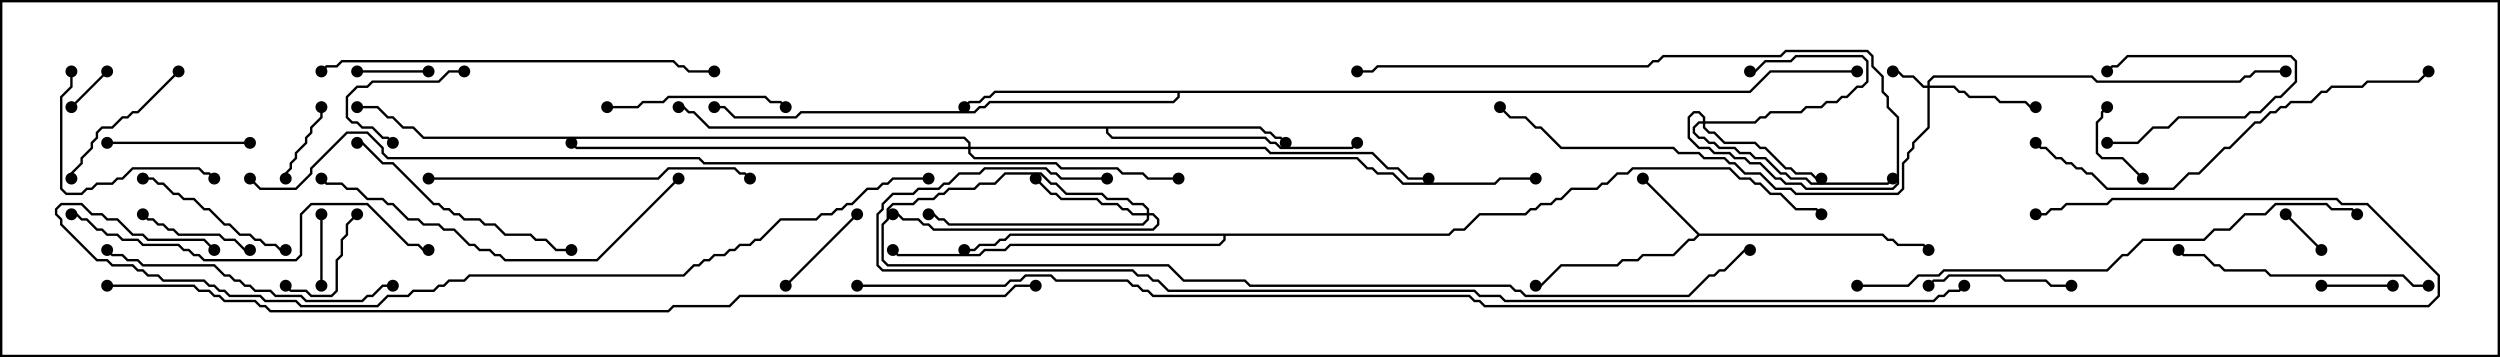 <svg version="1.1" width="105" height="15" xmlns="http://www.w3.org/2000/svg"><path d="M71.378,9.807L79.092,9.807L79.306,10.021L79.521,10.021L79.735,10.236L80.806,10.236L81.035,10.465L80.965,10.535L80.765,10.336L79.694,10.336L79.479,10.121L79.265,10.121L79.051,9.907L71.378,9.907L71.164,10.121L70.949,10.121L70.306,10.764L69.021,10.764L68.806,10.979L68.164,10.979L67.949,11.193L65.592,11.193L64.735,12.05L64.5,12.05L64.5,11.95L64.694,11.95L65.551,11.093L67.908,11.093L68.122,10.879L68.765,10.879L68.979,10.664L70.265,10.664L70.908,10.021L71.122,10.021L71.286,9.857L68.965,7.535L69.035,7.465z" stroke="none"/><path d="M52.949,5.307L53.164,5.521L53.378,5.521L53.592,5.736L53.806,5.736L54.035,5.965L53.965,6.035L53.765,5.836L53.551,5.836L53.336,5.621L53.122,5.621L52.908,5.407L46.55,5.407L46.55,5.551L46.735,5.736L53.164,5.736L53.378,5.95L53.592,5.95L53.806,6.164L56.765,6.164L56.965,5.965L57.035,6.035L56.806,6.264L53.765,6.264L53.551,6.05L53.336,6.05L53.122,5.836L46.694,5.836L46.45,5.592L46.45,5.407L29.765,5.407L29.122,4.764L28.908,4.764L28.694,4.55L28.5,4.55L28.5,4.45L28.735,4.45L28.949,4.664L29.164,4.664L29.806,5.307z" stroke="none"/><path d="M73.479,3.807L74.336,2.95L78,2.95L78,3.05L74.378,3.05L73.521,3.907L49.55,3.907L49.55,4.092L49.306,4.336L41.592,4.336L41.378,4.55L41.164,4.55L40.949,4.764L33.664,4.764L33.449,4.979L30.836,4.979L30.408,4.55L30,4.55L30,4.45L30.449,4.45L30.878,4.879L33.408,4.879L33.622,4.664L40.908,4.664L41.122,4.45L41.336,4.45L41.551,4.236L49.265,4.236L49.45,4.051L49.45,3.907L41.806,3.907L41.592,4.121L41.378,4.121L41.164,4.336L40.735,4.336L40.535,4.535L40.465,4.465L40.694,4.236L41.122,4.236L41.336,4.021L41.551,4.021L41.765,3.807z" stroke="none"/><path d="M60.836,9.807L61.051,9.593L61.479,9.593L62.122,8.95L64.051,8.95L64.265,8.736L64.479,8.736L64.694,8.521L65.122,8.521L65.336,8.307L65.551,8.307L65.979,7.879L67.051,7.879L67.265,7.664L67.479,7.664L67.908,7.236L68.336,7.236L68.551,7.021L72.664,7.021L73.092,7.45L73.521,7.45L73.735,7.664L73.949,7.664L74.378,8.093L74.806,8.093L75.449,8.736L76.306,8.736L76.535,8.965L76.465,9.035L76.265,8.836L75.408,8.836L74.765,8.193L74.336,8.193L73.908,7.764L73.694,7.764L73.479,7.55L73.051,7.55L72.622,7.121L68.592,7.121L68.378,7.336L67.949,7.336L67.521,7.764L67.306,7.764L67.092,7.979L66.021,7.979L65.592,8.407L65.378,8.407L65.164,8.621L64.735,8.621L64.521,8.836L64.306,8.836L64.092,9.05L62.164,9.05L61.521,9.693L61.092,9.693L60.878,9.907L51.479,9.907L51.479,10.092L51.235,10.336L42.449,10.336L42.235,10.55L41.378,10.55L41.164,10.764L37.694,10.764L37.465,10.535L37.535,10.465L37.735,10.664L41.122,10.664L41.336,10.45L42.194,10.45L42.408,10.236L51.194,10.236L51.379,10.051L51.379,9.907L42.449,9.907L42.235,10.121L42.021,10.121L41.806,10.336L41.164,10.336L40.949,10.55L40.5,10.55L40.5,10.45L40.908,10.45L41.122,10.236L41.765,10.236L41.979,10.021L42.194,10.021L42.408,9.807z" stroke="none"/><path d="M80.95,3.593L80.95,3.408L81.194,3.164L87.878,3.164L88.092,3.379L94.051,3.379L94.265,3.164L94.479,3.164L94.694,2.95L96,2.95L96,3.05L94.735,3.05L94.521,3.264L94.306,3.264L94.092,3.479L88.051,3.479L87.836,3.264L81.235,3.264L81.05,3.449L81.05,3.593L82.092,3.593L82.306,3.807L82.521,3.807L82.735,4.021L83.806,4.021L84.021,4.236L85.092,4.236L85.306,4.45L85.5,4.45L85.5,4.55L85.265,4.55L85.051,4.336L83.979,4.336L83.765,4.121L82.694,4.121L82.479,3.907L82.265,3.907L82.051,3.693L81.05,3.693L81.05,5.378L80.407,6.021L80.407,6.235L80.193,6.449L80.193,6.664L79.979,6.878L79.979,7.949L79.735,8.193L75.408,8.193L75.194,7.979L74.551,7.979L73.908,7.336L73.265,7.336L72.836,6.907L72.622,6.907L72.408,6.693L71.551,6.693L71.336,6.479L70.479,6.479L70.265,6.264L65.551,6.264L64.694,5.407L64.479,5.407L64.051,4.979L63.408,4.979L62.965,4.535L63.035,4.465L63.449,4.879L64.092,4.879L64.521,5.307L64.735,5.307L65.592,6.164L70.306,6.164L70.521,6.379L71.378,6.379L71.592,6.593L72.449,6.593L72.664,6.807L72.878,6.807L73.306,7.236L73.949,7.236L74.592,7.879L75.235,7.879L75.449,8.093L79.694,8.093L79.879,7.908L79.879,6.836L80.093,6.622L80.093,6.408L80.307,6.194L80.307,5.979L80.95,5.336L80.95,3.693L80.765,3.693L80.336,3.264L79.908,3.264L79.694,3.05L79.5,3.05L79.5,2.95L79.735,2.95L79.949,3.164L80.378,3.164L80.806,3.593z" stroke="none"/><path d="M71.521,5.093L71.521,4.949L71.336,4.764L71.164,4.764L70.979,4.949L70.979,5.765L71.378,6.164L71.806,6.164L72.021,6.379L72.664,6.379L72.878,6.593L73.306,6.593L73.521,6.807L73.949,6.807L74.592,7.45L74.806,7.45L75.021,7.664L75.664,7.664L75.878,7.879L79.479,7.879L79.664,7.694L79.664,4.949L79.236,4.521L79.236,4.092L79.021,3.878L79.021,3.235L78.593,2.806L78.593,2.378L78.408,2.193L75.021,2.193L74.806,2.407L69.878,2.407L69.664,2.621L69.449,2.621L69.235,2.836L57.878,2.836L57.664,3.05L57,3.05L57,2.95L57.622,2.95L57.836,2.736L69.194,2.736L69.408,2.521L69.622,2.521L69.836,2.307L74.765,2.307L74.979,2.093L78.449,2.093L78.693,2.336L78.693,2.765L79.121,3.194L79.121,3.836L79.336,4.051L79.336,4.479L79.764,4.908L79.764,7.735L79.521,7.979L75.836,7.979L75.622,7.764L74.979,7.764L74.765,7.55L74.551,7.55L73.908,6.907L73.479,6.907L73.265,6.693L72.836,6.693L72.622,6.479L71.979,6.479L71.765,6.264L71.336,6.264L70.879,5.806L70.879,4.908L71.122,4.664L71.378,4.664L71.621,4.908L71.621,5.093L73.694,5.093L73.908,4.879L74.122,4.879L74.336,4.664L75.622,4.664L75.836,4.45L76.479,4.45L76.694,4.236L77.122,4.236L77.336,4.021L77.551,4.021L77.979,3.593L78.194,3.593L78.379,3.408L78.379,2.592L78.194,2.407L75.449,2.407L75.235,2.621L74.164,2.621L73.735,3.05L73.5,3.05L73.5,2.95L73.694,2.95L74.122,2.521L75.194,2.521L75.408,2.307L78.235,2.307L78.479,2.551L78.479,3.449L78.235,3.693L78.021,3.693L77.592,4.121L77.378,4.121L77.164,4.336L76.735,4.336L76.521,4.55L75.878,4.55L75.664,4.764L74.378,4.764L74.164,4.979L73.949,4.979L73.735,5.193L71.621,5.193L71.621,5.336L71.806,5.521L72.021,5.521L72.449,5.95L73.735,5.95L73.949,6.164L74.164,6.164L75.021,7.021L75.235,7.021L75.449,7.236L76.092,7.236L76.306,7.45L76.5,7.45L76.5,7.55L76.265,7.55L76.051,7.336L75.408,7.336L75.194,7.121L74.979,7.121L74.122,6.264L73.908,6.264L73.694,6.05L72.408,6.05L71.979,5.621L71.765,5.621L71.521,5.378L71.521,5.193L71.378,5.193L71.193,5.378L71.193,5.551L71.378,5.736L71.592,5.736L71.806,5.95L72.021,5.95L72.235,6.164L72.878,6.164L73.092,6.379L73.521,6.379L73.735,6.593L74.164,6.593L74.806,7.236L75.021,7.236L75.235,7.45L75.878,7.45L76.092,7.664L79.265,7.664L79.465,7.465L79.535,7.535L79.306,7.764L76.051,7.764L75.836,7.55L75.194,7.55L74.979,7.336L74.765,7.336L74.122,6.693L73.694,6.693L73.479,6.479L73.051,6.479L72.836,6.264L72.194,6.264L71.979,6.05L71.765,6.05L71.551,5.836L71.336,5.836L71.093,5.592L71.093,5.336L71.336,5.093z" stroke="none"/><path d="M48.164,8.95L48.164,8.806L47.979,8.621L47.551,8.621L47.336,8.407L46.479,8.407L46.265,8.193L44.765,8.193L44.336,7.764L44.122,7.764L43.694,7.336L42.235,7.336L41.806,7.764L41.164,7.764L40.949,7.979L39.878,7.979L39.664,8.193L39.449,8.193L39.235,8.407L38.592,8.407L38.378,8.621L37.521,8.621L37.336,8.806L37.336,9.235L37.121,9.449L37.121,10.908L37.306,11.093L49.092,11.093L49.735,11.736L52.306,11.736L52.521,11.95L63.449,11.95L63.664,12.164L63.878,12.164L64.092,12.379L70.908,12.379L71.765,11.521L71.979,11.521L72.194,11.307L72.408,11.307L73.265,10.45L73.5,10.45L73.5,10.55L73.306,10.55L72.449,11.407L72.235,11.407L72.021,11.621L71.806,11.621L70.949,12.479L64.051,12.479L63.836,12.264L63.622,12.264L63.408,12.05L52.479,12.05L52.265,11.836L49.694,11.836L49.051,11.193L37.265,11.193L37.021,10.949L37.021,9.408L37.236,9.194L37.236,8.765L37.479,8.521L38.336,8.521L38.551,8.307L39.194,8.307L39.408,8.093L39.622,8.093L39.836,7.879L40.908,7.879L41.122,7.664L41.765,7.664L42.194,7.236L43.735,7.236L44.164,7.664L44.378,7.664L44.806,8.093L46.306,8.093L46.521,8.307L47.378,8.307L47.592,8.521L48.021,8.521L48.264,8.765L48.264,8.95L48.449,8.95L48.693,9.194L48.693,9.449L48.449,9.693L39.194,9.693L38.979,9.479L38.765,9.479L38.551,9.264L37.908,9.264L37.694,9.05L37.5,9.05L37.5,8.95L37.735,8.95L37.949,9.164L38.592,9.164L38.806,9.379L39.021,9.379L39.235,9.593L48.408,9.593L48.593,9.408L48.593,9.235L48.408,9.05L48.264,9.05L48.264,9.235L48.021,9.479L39.836,9.479L39.622,9.264L39.408,9.264L39.194,9.05L39,9.05L39,8.95L39.235,8.95L39.449,9.164L39.664,9.164L39.878,9.379L47.979,9.379L48.164,9.194L48.164,9.05L47.551,9.05L47.336,8.836L47.122,8.836L46.908,8.621L46.265,8.621L46.051,8.407L44.551,8.407L44.336,8.193L44.122,8.193L43.465,7.535L43.535,7.465L44.164,8.093L44.378,8.093L44.592,8.307L46.092,8.307L46.306,8.521L46.949,8.521L47.164,8.736L47.378,8.736L47.592,8.95z" stroke="none"/><path d="M40.664,6.164L40.664,6.021L40.479,5.836L17.765,5.836L17.336,5.407L16.908,5.407L16.479,4.979L16.265,4.979L15.836,4.55L15,4.55L15,4.45L15.878,4.45L16.306,4.879L16.521,4.879L16.949,5.307L17.378,5.307L17.806,5.736L40.521,5.736L40.764,5.979L40.764,6.164L53.164,6.164L53.378,6.379L57.664,6.379L58.306,7.021L58.735,7.021L59.164,7.45L60,7.45L60,7.55L59.122,7.55L58.694,7.121L58.265,7.121L57.622,6.479L53.336,6.479L53.122,6.264L40.764,6.264L40.764,6.408L40.949,6.593L57.021,6.593L57.449,7.021L57.664,7.021L57.878,7.236L58.521,7.236L58.949,7.664L62.765,7.664L62.979,7.45L64.5,7.45L64.5,7.55L63.021,7.55L62.806,7.764L58.908,7.764L58.479,7.336L57.836,7.336L57.622,7.121L57.408,7.121L56.979,6.693L40.908,6.693L40.664,6.449L40.664,6.264L24.194,6.264L23.965,6.035L24.035,5.965L24.235,6.164z" stroke="none"/><path d="M95.965,9.035L96.035,8.965L97.535,10.465L97.465,10.535z" stroke="none"/><path d="M4.465,2.965L4.535,3.035L3.035,4.535L2.965,4.465z" stroke="none"/><path d="M15,3.05L15,2.95L18,2.95L18,3.05z" stroke="none"/><path d="M88.5,6.05L88.5,5.95L89.765,5.95L90.408,5.307L91.051,5.307L91.479,4.879L94.265,4.879L94.479,4.664L94.908,4.664L95.551,4.021L95.765,4.021L96.379,3.408L96.379,2.592L96.194,2.407L89.378,2.407L88.949,2.836L88.735,2.836L88.535,3.035L88.465,2.965L88.694,2.736L88.908,2.736L89.336,2.307L96.235,2.307L96.479,2.551L96.479,3.449L95.806,4.121L95.592,4.121L94.949,4.764L94.521,4.764L94.306,4.979L91.521,4.979L91.092,5.407L90.449,5.407L89.806,6.05z" stroke="none"/><path d="M97.5,12.05L97.5,11.95L100.5,11.95L100.5,12.05z" stroke="none"/><path d="M13.55,12L13.45,12L13.45,9L13.55,9z" stroke="none"/><path d="M12.05,7.5L11.95,7.5L11.95,7.265L12.164,7.051L12.164,6.836L12.379,6.622L12.379,6.408L12.807,5.979L12.807,5.765L13.021,5.551L13.021,5.336L13.45,4.908L13.45,4.5L13.55,4.5L13.55,4.949L13.121,5.378L13.121,5.592L12.907,5.806L12.907,6.021L12.479,6.449L12.479,6.664L12.264,6.878L12.264,7.092L12.05,7.306z" stroke="none"/><path d="M90.035,7.465L89.965,7.535L89.122,6.693L88.265,6.693L88.021,6.449L88.021,5.122L88.236,4.908L88.236,4.694L88.465,4.465L88.535,4.535L88.336,4.735L88.336,4.949L88.121,5.164L88.121,6.408L88.306,6.593L89.164,6.593z" stroke="none"/><path d="M14.965,8.965L15.035,9.035L14.621,9.449L14.621,9.878L14.407,10.092L14.407,10.735L14.193,10.949L14.193,12.235L13.949,12.479L13.051,12.479L12.836,12.264L12.194,12.264L11.965,12.035L12.035,11.965L12.235,12.164L12.878,12.164L13.092,12.379L13.908,12.379L14.093,12.194L14.093,10.908L14.307,10.694L14.307,10.051L14.521,9.836L14.521,9.408z" stroke="none"/><path d="M33.035,12.035L32.965,11.965L35.965,8.965L36.035,9.035z" stroke="none"/><path d="M19.5,2.95L19.5,3.05L18.878,3.05L18.449,3.479L15.664,3.479L15.449,3.693L15.021,3.693L14.621,4.092L14.621,4.908L14.806,5.093L15.021,5.093L15.235,5.307L15.664,5.307L16.092,5.736L16.306,5.736L16.535,5.965L16.465,6.035L16.265,5.836L16.051,5.836L15.622,5.407L15.194,5.407L14.979,5.193L14.765,5.193L14.521,4.949L14.521,4.051L14.979,3.593L15.408,3.593L15.622,3.379L18.408,3.379L18.836,2.95z" stroke="none"/><path d="M5.965,9.035L6.035,8.965L6.235,9.164L6.449,9.164L6.664,9.379L6.878,9.379L7.092,9.593L7.306,9.593L7.521,9.807L9.235,9.807L9.449,10.021L9.878,10.021L10.306,10.45L10.5,10.45L10.5,10.55L10.265,10.55L9.836,10.121L9.408,10.121L9.194,9.907L7.479,9.907L7.265,9.693L7.051,9.693L6.836,9.479L6.622,9.479L6.408,9.264L6.194,9.264z" stroke="none"/><path d="M81.035,12.035L80.965,11.965L81.194,11.736L81.622,11.736L81.836,11.521L84.021,11.521L84.235,11.736L85.949,11.736L86.164,11.95L87,11.95L87,12.05L86.122,12.05L85.908,11.836L84.194,11.836L83.979,11.621L81.878,11.621L81.664,11.836L81.235,11.836z" stroke="none"/><path d="M10.5,5.95L10.5,6.05L4.5,6.05L4.5,5.95z" stroke="none"/><path d="M7.465,2.965L7.535,3.035L5.806,4.764L5.592,4.764L5.378,4.979L5.164,4.979L4.735,5.407L4.306,5.407L4.121,5.592L4.121,5.806L3.907,6.021L3.907,6.235L3.479,6.664L3.479,6.878L3.05,7.306L3.05,7.5L2.95,7.5L2.95,7.265L3.379,6.836L3.379,6.622L3.807,6.194L3.807,5.979L4.021,5.765L4.021,5.551L4.265,5.307L4.694,5.307L5.122,4.879L5.336,4.879L5.551,4.664L5.765,4.664z" stroke="none"/><path d="M6,7.55L6,7.45L6.449,7.45L6.664,7.664L6.878,7.664L7.306,8.093L7.521,8.093L7.735,8.307L8.164,8.307L8.592,8.736L8.806,8.736L9.449,9.379L9.664,9.379L10.092,9.807L10.521,9.807L10.735,10.021L10.949,10.021L11.164,10.236L11.592,10.236L11.806,10.45L12,10.45L12,10.55L11.765,10.55L11.551,10.336L11.122,10.336L10.908,10.121L10.694,10.121L10.479,9.907L10.051,9.907L9.622,9.479L9.408,9.479L8.765,8.836L8.551,8.836L8.122,8.407L7.694,8.407L7.479,8.193L7.265,8.193L6.836,7.764L6.622,7.764L6.408,7.55z" stroke="none"/><path d="M25.5,4.55L25.5,4.45L26.765,4.45L26.979,4.236L27.836,4.236L28.051,4.021L32.164,4.021L32.378,4.236L32.806,4.236L33.035,4.465L32.965,4.535L32.765,4.336L32.336,4.336L32.122,4.121L28.092,4.121L27.878,4.336L27.021,4.336L26.806,4.55z" stroke="none"/><path d="M2.95,3L3.05,3L3.05,3.664L2.621,4.092L2.621,7.908L2.806,8.093L3.408,8.093L3.622,7.879L3.836,7.879L4.051,7.664L4.694,7.664L4.908,7.45L5.122,7.45L5.551,7.021L8.378,7.021L8.592,7.236L8.806,7.236L9.035,7.465L8.965,7.535L8.765,7.336L8.551,7.336L8.336,7.121L5.592,7.121L5.164,7.55L4.949,7.55L4.735,7.764L4.092,7.764L3.878,7.979L3.664,7.979L3.449,8.193L2.765,8.193L2.521,7.949L2.521,4.051L2.95,3.622z" stroke="none"/><path d="M24,10.45L24,10.55L23.336,10.55L22.908,10.121L22.479,10.121L22.265,9.907L21.194,9.907L20.765,9.479L20.336,9.479L20.122,9.264L19.479,9.264L19.265,9.05L19.051,9.05L18.836,8.836L18.622,8.836L18.408,8.621L18.194,8.621L16.479,6.907L16.051,6.907L15.194,6.05L15,6.05L15,5.95L15.235,5.95L16.092,6.807L16.521,6.807L18.235,8.521L18.449,8.521L18.664,8.736L18.878,8.736L19.092,8.95L19.306,8.95L19.521,9.164L20.164,9.164L20.378,9.379L20.806,9.379L21.235,9.807L22.306,9.807L22.521,10.021L22.949,10.021L23.378,10.45z" stroke="none"/><path d="M102,11.95L102,12.05L101.336,12.05L100.908,11.621L95.336,11.621L95.122,11.407L93.408,11.407L93.194,11.193L92.979,11.193L92.551,10.764L91.694,10.764L91.465,10.535L91.535,10.465L91.735,10.664L92.592,10.664L93.021,11.093L93.235,11.093L93.449,11.307L95.164,11.307L95.378,11.521L100.949,11.521L101.378,11.95z" stroke="none"/><path d="M4.465,10.535L4.535,10.465L4.735,10.664L5.164,10.664L5.378,10.879L5.806,10.879L6.021,11.093L9.021,11.093L9.449,11.521L9.664,11.521L9.878,11.736L10.092,11.736L10.306,11.95L10.521,11.95L10.735,12.164L11.378,12.164L11.592,12.379L12.664,12.379L12.878,12.593L15.194,12.593L15.408,12.379L15.622,12.379L16.051,11.95L16.5,11.95L16.5,12.05L16.092,12.05L15.664,12.479L15.449,12.479L15.235,12.693L12.836,12.693L12.622,12.479L11.551,12.479L11.336,12.264L10.694,12.264L10.479,12.05L10.265,12.05L10.051,11.836L9.836,11.836L9.622,11.621L9.408,11.621L8.979,11.193L5.979,11.193L5.765,10.979L5.336,10.979L5.122,10.764L4.694,10.764z" stroke="none"/><path d="M18,7.55L18,7.45L27.622,7.45L28.051,7.021L30.878,7.021L31.092,7.236L31.306,7.236L31.535,7.465L31.465,7.535L31.265,7.336L31.051,7.336L30.836,7.121L28.092,7.121L27.664,7.55z" stroke="none"/><path d="M28.465,7.465L28.535,7.535L25.092,10.979L21.194,10.979L20.979,10.764L20.765,10.764L20.551,10.55L20.122,10.55L19.908,10.336L19.694,10.336L19.051,9.693L18.622,9.693L18.408,9.479L17.765,9.479L17.551,9.264L17.122,9.264L16.479,8.621L16.265,8.621L16.051,8.407L15.408,8.407L14.979,7.979L14.551,7.979L14.336,7.764L13.694,7.764L13.465,7.535L13.535,7.465L13.735,7.664L14.378,7.664L14.592,7.879L15.021,7.879L15.449,8.307L16.092,8.307L16.306,8.521L16.521,8.521L17.164,9.164L17.592,9.164L17.806,9.379L18.449,9.379L18.664,9.593L19.092,9.593L19.735,10.236L19.949,10.236L20.164,10.45L20.592,10.45L20.806,10.664L21.021,10.664L21.235,10.879L25.051,10.879z" stroke="none"/><path d="M3,9.05L3,8.95L3.235,8.95L3.449,9.164L3.664,9.164L4.092,9.593L4.306,9.593L4.521,9.807L4.949,9.807L5.164,10.021L5.806,10.021L6.021,10.236L7.521,10.236L7.735,10.45L7.949,10.45L8.164,10.664L8.378,10.664L8.592,10.879L12.408,10.879L12.593,10.694L12.593,8.979L13.051,8.521L15.449,8.521L17.164,10.236L17.592,10.236L17.806,10.45L18,10.45L18,10.55L17.765,10.55L17.551,10.336L17.122,10.336L15.408,8.621L13.092,8.621L12.693,9.021L12.693,10.735L12.449,10.979L8.551,10.979L8.336,10.764L8.122,10.764L7.908,10.55L7.694,10.55L7.479,10.336L5.979,10.336L5.765,10.121L5.122,10.121L4.908,9.907L4.479,9.907L4.265,9.693L4.051,9.693L3.622,9.264L3.408,9.264L3.194,9.05z" stroke="none"/><path d="M13.535,3.035L13.465,2.965L13.694,2.736L14.122,2.736L14.336,2.521L28.306,2.521L28.521,2.736L28.735,2.736L28.949,2.95L30,2.95L30,3.05L28.908,3.05L28.694,2.836L28.479,2.836L28.265,2.621L14.378,2.621L14.164,2.836L13.735,2.836z" stroke="none"/><path d="M101.965,2.965L102.035,3.035L101.592,3.479L99.449,3.479L99.235,3.693L97.949,3.693L97.735,3.907L97.521,3.907L97.092,4.336L96.235,4.336L96.021,4.55L95.806,4.55L95.592,4.764L95.378,4.764L94.949,5.193L94.735,5.193L93.664,6.264L93.449,6.264L92.378,7.336L91.949,7.336L91.306,7.979L88.479,7.979L87.836,7.336L87.622,7.336L87.408,7.121L87.194,7.121L86.979,6.907L86.765,6.907L86.551,6.693L86.336,6.693L85.908,6.264L85.694,6.264L85.465,6.035L85.535,5.965L85.735,6.164L85.949,6.164L86.378,6.593L86.592,6.593L86.806,6.807L87.021,6.807L87.235,7.021L87.449,7.021L87.664,7.236L87.878,7.236L88.521,7.879L91.265,7.879L91.908,7.236L92.336,7.236L93.408,6.164L93.622,6.164L94.694,5.093L94.908,5.093L95.336,4.664L95.551,4.664L95.765,4.45L95.979,4.45L96.194,4.236L97.051,4.236L97.479,3.807L97.694,3.807L97.908,3.593L99.194,3.593L99.408,3.379L101.551,3.379z" stroke="none"/><path d="M78,12.05L78,11.95L80.122,11.95L80.551,11.521L81.408,11.521L81.622,11.307L88.479,11.307L89.122,10.664L89.336,10.664L89.979,10.021L92.551,10.021L92.979,9.593L93.622,9.593L94.265,8.95L95.122,8.95L95.551,8.521L97.735,8.521L97.949,8.736L98.806,8.736L99.035,8.965L98.965,9.035L98.765,8.836L97.908,8.836L97.694,8.621L95.592,8.621L95.164,9.05L94.306,9.05L93.664,9.693L93.021,9.693L92.592,10.121L90.021,10.121L89.378,10.764L89.164,10.764L88.521,11.407L81.664,11.407L81.449,11.621L80.592,11.621L80.164,12.05z" stroke="none"/><path d="M9.035,10.465L8.965,10.535L8.551,10.121L6.194,10.121L5.979,9.907L5.551,9.907L4.908,9.264L4.479,9.264L4.265,9.05L3.836,9.05L3.408,8.621L2.592,8.621L2.407,8.806L2.407,8.979L2.621,9.194L2.621,9.408L4.092,10.879L4.521,10.879L4.735,11.093L5.592,11.093L5.806,11.307L6.021,11.307L6.235,11.521L6.664,11.521L6.878,11.736L8.592,11.736L8.806,11.95L9.021,11.95L9.235,12.164L9.449,12.164L9.664,12.379L10.949,12.379L11.164,12.593L12.449,12.593L12.664,12.807L15.836,12.807L16.265,12.379L17.122,12.379L17.336,12.164L18.194,12.164L18.408,11.95L18.622,11.95L18.836,11.736L19.479,11.736L19.694,11.521L28.694,11.521L29.122,11.093L29.336,11.093L29.551,10.879L29.765,10.879L29.979,10.664L30.408,10.664L30.622,10.45L30.836,10.45L31.051,10.236L31.479,10.236L31.694,10.021L31.908,10.021L32.765,9.164L34.265,9.164L34.479,8.95L34.908,8.95L35.122,8.736L35.336,8.736L35.551,8.521L35.765,8.521L36.408,7.879L36.836,7.879L37.051,7.664L37.265,7.664L37.479,7.45L39,7.45L39,7.55L37.521,7.55L37.306,7.764L37.092,7.764L36.878,7.979L36.449,7.979L35.806,8.621L35.592,8.621L35.378,8.836L35.164,8.836L34.949,9.05L34.521,9.05L34.306,9.264L32.806,9.264L31.949,10.121L31.735,10.121L31.521,10.336L31.092,10.336L30.878,10.55L30.664,10.55L30.449,10.764L30.021,10.764L29.806,10.979L29.592,10.979L29.378,11.193L29.164,11.193L28.735,11.621L19.735,11.621L19.521,11.836L18.878,11.836L18.664,12.05L18.449,12.05L18.235,12.264L17.378,12.264L17.164,12.479L16.306,12.479L15.878,12.907L12.622,12.907L12.408,12.693L11.122,12.693L10.908,12.479L9.622,12.479L9.408,12.264L9.194,12.264L8.979,12.05L8.765,12.05L8.551,11.836L6.836,11.836L6.622,11.621L6.194,11.621L5.979,11.407L5.765,11.407L5.551,11.193L4.694,11.193L4.479,10.979L4.051,10.979L2.521,9.449L2.521,9.235L2.307,9.021L2.307,8.765L2.551,8.521L3.449,8.521L3.878,8.95L4.306,8.95L4.521,9.164L4.949,9.164L5.592,9.807L6.021,9.807L6.235,10.021L8.592,10.021z" stroke="none"/><path d="M46.5,7.45L46.5,7.55L44.551,7.55L44.336,7.336L44.122,7.336L43.908,7.121L41.378,7.121L41.164,7.336L40.306,7.336L39.878,7.764L39.664,7.764L39.449,7.979L38.592,7.979L38.378,8.193L37.521,8.193L37.121,8.592L37.121,8.806L36.907,9.021L36.907,11.122L37.092,11.307L47.592,11.307L47.806,11.521L48.235,11.521L48.449,11.736L48.664,11.736L49.092,12.164L61.949,12.164L62.164,12.379L63.021,12.379L63.235,12.593L81.194,12.593L81.408,12.379L81.622,12.379L81.836,12.164L82.265,12.164L82.465,11.965L82.535,12.035L82.306,12.264L81.878,12.264L81.664,12.479L81.449,12.479L81.235,12.693L63.194,12.693L62.979,12.479L62.122,12.479L61.908,12.264L49.051,12.264L48.622,11.836L48.408,11.836L48.194,11.621L47.765,11.621L47.551,11.407L37.051,11.407L36.807,11.164L36.807,8.979L37.021,8.765L37.021,8.551L37.479,8.093L38.336,8.093L38.551,7.879L39.408,7.879L39.622,7.664L39.836,7.664L40.265,7.236L41.122,7.236L41.336,7.021L43.949,7.021L44.164,7.236L44.378,7.236L44.592,7.45z" stroke="none"/><path d="M49.5,7.45L49.5,7.55L48.194,7.55L47.979,7.336L47.122,7.336L46.908,7.121L44.551,7.121L44.336,6.907L29.551,6.907L29.336,6.693L16.265,6.693L16.021,6.449L16.021,6.235L15.408,5.621L14.592,5.621L13.121,7.092L13.121,7.306L12.449,7.979L10.908,7.979L10.465,7.535L10.535,7.465L10.949,7.879L12.408,7.879L13.021,7.265L13.021,7.051L14.551,5.521L15.449,5.521L16.121,6.194L16.121,6.408L16.306,6.593L29.378,6.593L29.592,6.807L44.378,6.807L44.592,7.021L46.949,7.021L47.164,7.236L48.021,7.236L48.235,7.45z" stroke="none"/><path d="M4.5,12.05L4.5,11.95L8.164,11.95L8.378,12.164L8.806,12.164L9.021,12.379L9.235,12.379L9.449,12.593L10.735,12.593L10.949,12.807L11.164,12.807L11.378,13.021L28.051,13.021L28.265,12.807L30.622,12.807L31.051,12.379L42.194,12.379L42.622,11.95L43.5,11.95L43.5,12.05L42.664,12.05L42.235,12.479L31.092,12.479L30.664,12.907L28.306,12.907L28.092,13.121L11.336,13.121L11.122,12.907L10.908,12.907L10.694,12.693L9.408,12.693L9.194,12.479L8.979,12.479L8.765,12.264L8.336,12.264L8.122,12.05z" stroke="none"/><path d="M36,12.05L36,11.95L42.194,11.95L42.408,11.736L42.836,11.736L43.051,11.521L44.164,11.521L44.378,11.736L47.378,11.736L47.592,11.95L47.806,11.95L48.021,12.164L48.235,12.164L48.449,12.379L61.735,12.379L61.949,12.593L62.164,12.593L62.378,12.807L101.979,12.807L102.379,12.408L102.379,11.592L99.408,8.621L98.336,8.621L98.122,8.407L88.735,8.407L88.521,8.621L86.806,8.621L86.592,8.836L86.164,8.836L85.949,9.05L85.5,9.05L85.5,8.95L85.908,8.95L86.122,8.736L86.551,8.736L86.765,8.521L88.479,8.521L88.694,8.307L98.164,8.307L98.378,8.521L99.449,8.521L102.479,11.551L102.479,12.449L102.021,12.907L62.336,12.907L62.122,12.693L61.908,12.693L61.694,12.479L48.408,12.479L48.194,12.264L47.979,12.264L47.765,12.05L47.551,12.05L47.336,11.836L44.336,11.836L44.122,11.621L43.092,11.621L42.878,11.836L42.449,11.836L42.235,12.05z" stroke="none"/><circle cx="69" cy="7.5" r="0.25" stroke-width="0" fill="#000" /><circle cx="64.5" cy="12" r="0.25" stroke-width="0" fill="#000" /><circle cx="81" cy="10.5" r="0.25" stroke-width="0" fill="#000" /><circle cx="54" cy="6" r="0.25" stroke-width="0" fill="#000" /><circle cx="57" cy="6" r="0.25" stroke-width="0" fill="#000" /><circle cx="28.5" cy="4.5" r="0.25" stroke-width="0" fill="#000" /><circle cx="40.5" cy="4.5" r="0.25" stroke-width="0" fill="#000" /><circle cx="30" cy="4.5" r="0.25" stroke-width="0" fill="#000" /><circle cx="78" cy="3" r="0.25" stroke-width="0" fill="#000" /><circle cx="40.5" cy="10.5" r="0.25" stroke-width="0" fill="#000" /><circle cx="37.5" cy="10.5" r="0.25" stroke-width="0" fill="#000" /><circle cx="76.5" cy="9" r="0.25" stroke-width="0" fill="#000" /><circle cx="79.5" cy="3" r="0.25" stroke-width="0" fill="#000" /><circle cx="85.5" cy="4.5" r="0.25" stroke-width="0" fill="#000" /><circle cx="96" cy="3" r="0.25" stroke-width="0" fill="#000" /><circle cx="63" cy="4.5" r="0.25" stroke-width="0" fill="#000" /><circle cx="73.5" cy="3" r="0.25" stroke-width="0" fill="#000" /><circle cx="76.5" cy="7.5" r="0.25" stroke-width="0" fill="#000" /><circle cx="79.5" cy="7.5" r="0.25" stroke-width="0" fill="#000" /><circle cx="57" cy="3" r="0.25" stroke-width="0" fill="#000" /><circle cx="43.5" cy="7.5" r="0.25" stroke-width="0" fill="#000" /><circle cx="39" cy="9" r="0.25" stroke-width="0" fill="#000" /><circle cx="37.5" cy="9" r="0.25" stroke-width="0" fill="#000" /><circle cx="73.5" cy="10.5" r="0.25" stroke-width="0" fill="#000" /><circle cx="24" cy="6" r="0.25" stroke-width="0" fill="#000" /><circle cx="60" cy="7.5" r="0.25" stroke-width="0" fill="#000" /><circle cx="64.5" cy="7.5" r="0.25" stroke-width="0" fill="#000" /><circle cx="15" cy="4.5" r="0.25" stroke-width="0" fill="#000" /><circle cx="96" cy="9" r="0.25" stroke-width="0" fill="#000" /><circle cx="97.5" cy="10.5" r="0.25" stroke-width="0" fill="#000" /><circle cx="4.5" cy="3" r="0.25" stroke-width="0" fill="#000" /><circle cx="3" cy="4.5" r="0.25" stroke-width="0" fill="#000" /><circle cx="15" cy="3" r="0.25" stroke-width="0" fill="#000" /><circle cx="18" cy="3" r="0.25" stroke-width="0" fill="#000" /><circle cx="88.5" cy="6" r="0.25" stroke-width="0" fill="#000" /><circle cx="88.5" cy="3" r="0.25" stroke-width="0" fill="#000" /><circle cx="97.5" cy="12" r="0.25" stroke-width="0" fill="#000" /><circle cx="100.5" cy="12" r="0.25" stroke-width="0" fill="#000" /><circle cx="13.5" cy="12" r="0.25" stroke-width="0" fill="#000" /><circle cx="13.5" cy="9" r="0.25" stroke-width="0" fill="#000" /><circle cx="12" cy="7.5" r="0.25" stroke-width="0" fill="#000" /><circle cx="13.5" cy="4.5" r="0.25" stroke-width="0" fill="#000" /><circle cx="90" cy="7.5" r="0.25" stroke-width="0" fill="#000" /><circle cx="88.5" cy="4.5" r="0.25" stroke-width="0" fill="#000" /><circle cx="15" cy="9" r="0.25" stroke-width="0" fill="#000" /><circle cx="12" cy="12" r="0.25" stroke-width="0" fill="#000" /><circle cx="33" cy="12" r="0.25" stroke-width="0" fill="#000" /><circle cx="36" cy="9" r="0.25" stroke-width="0" fill="#000" /><circle cx="19.5" cy="3" r="0.25" stroke-width="0" fill="#000" /><circle cx="16.5" cy="6" r="0.25" stroke-width="0" fill="#000" /><circle cx="6" cy="9" r="0.25" stroke-width="0" fill="#000" /><circle cx="10.5" cy="10.5" r="0.25" stroke-width="0" fill="#000" /><circle cx="81" cy="12" r="0.25" stroke-width="0" fill="#000" /><circle cx="87" cy="12" r="0.25" stroke-width="0" fill="#000" /><circle cx="10.5" cy="6" r="0.25" stroke-width="0" fill="#000" /><circle cx="4.5" cy="6" r="0.25" stroke-width="0" fill="#000" /><circle cx="7.5" cy="3" r="0.25" stroke-width="0" fill="#000" /><circle cx="3" cy="7.5" r="0.25" stroke-width="0" fill="#000" /><circle cx="6" cy="7.5" r="0.25" stroke-width="0" fill="#000" /><circle cx="12" cy="10.5" r="0.25" stroke-width="0" fill="#000" /><circle cx="25.5" cy="4.5" r="0.25" stroke-width="0" fill="#000" /><circle cx="33" cy="4.5" r="0.25" stroke-width="0" fill="#000" /><circle cx="3" cy="3" r="0.25" stroke-width="0" fill="#000" /><circle cx="9" cy="7.5" r="0.25" stroke-width="0" fill="#000" /><circle cx="24" cy="10.5" r="0.25" stroke-width="0" fill="#000" /><circle cx="15" cy="6" r="0.25" stroke-width="0" fill="#000" /><circle cx="102" cy="12" r="0.25" stroke-width="0" fill="#000" /><circle cx="91.5" cy="10.5" r="0.25" stroke-width="0" fill="#000" /><circle cx="4.5" cy="10.5" r="0.25" stroke-width="0" fill="#000" /><circle cx="16.5" cy="12" r="0.25" stroke-width="0" fill="#000" /><circle cx="18" cy="7.5" r="0.25" stroke-width="0" fill="#000" /><circle cx="31.5" cy="7.5" r="0.25" stroke-width="0" fill="#000" /><circle cx="28.5" cy="7.5" r="0.25" stroke-width="0" fill="#000" /><circle cx="13.5" cy="7.5" r="0.25" stroke-width="0" fill="#000" /><circle cx="3" cy="9" r="0.25" stroke-width="0" fill="#000" /><circle cx="18" cy="10.5" r="0.25" stroke-width="0" fill="#000" /><circle cx="13.5" cy="3" r="0.25" stroke-width="0" fill="#000" /><circle cx="30" cy="3" r="0.25" stroke-width="0" fill="#000" /><circle cx="102" cy="3" r="0.25" stroke-width="0" fill="#000" /><circle cx="85.5" cy="6" r="0.25" stroke-width="0" fill="#000" /><circle cx="78" cy="12" r="0.25" stroke-width="0" fill="#000" /><circle cx="99" cy="9" r="0.25" stroke-width="0" fill="#000" /><circle cx="9" cy="10.5" r="0.25" stroke-width="0" fill="#000" /><circle cx="39" cy="7.5" r="0.25" stroke-width="0" fill="#000" /><circle cx="46.5" cy="7.5" r="0.25" stroke-width="0" fill="#000" /><circle cx="82.5" cy="12" r="0.25" stroke-width="0" fill="#000" /><circle cx="49.5" cy="7.5" r="0.25" stroke-width="0" fill="#000" /><circle cx="10.5" cy="7.5" r="0.25" stroke-width="0" fill="#000" /><circle cx="4.5" cy="12" r="0.25" stroke-width="0" fill="#000" /><circle cx="43.5" cy="12" r="0.25" stroke-width="0" fill="#000" /><circle cx="36" cy="12" r="0.25" stroke-width="0" fill="#000" /><circle cx="85.5" cy="9" r="0.25" stroke-width="0" fill="#000" /><rect x="0" y="0" width="105" height="15" stroke-width="0.2" stroke="#000" fill="none" /></svg>
